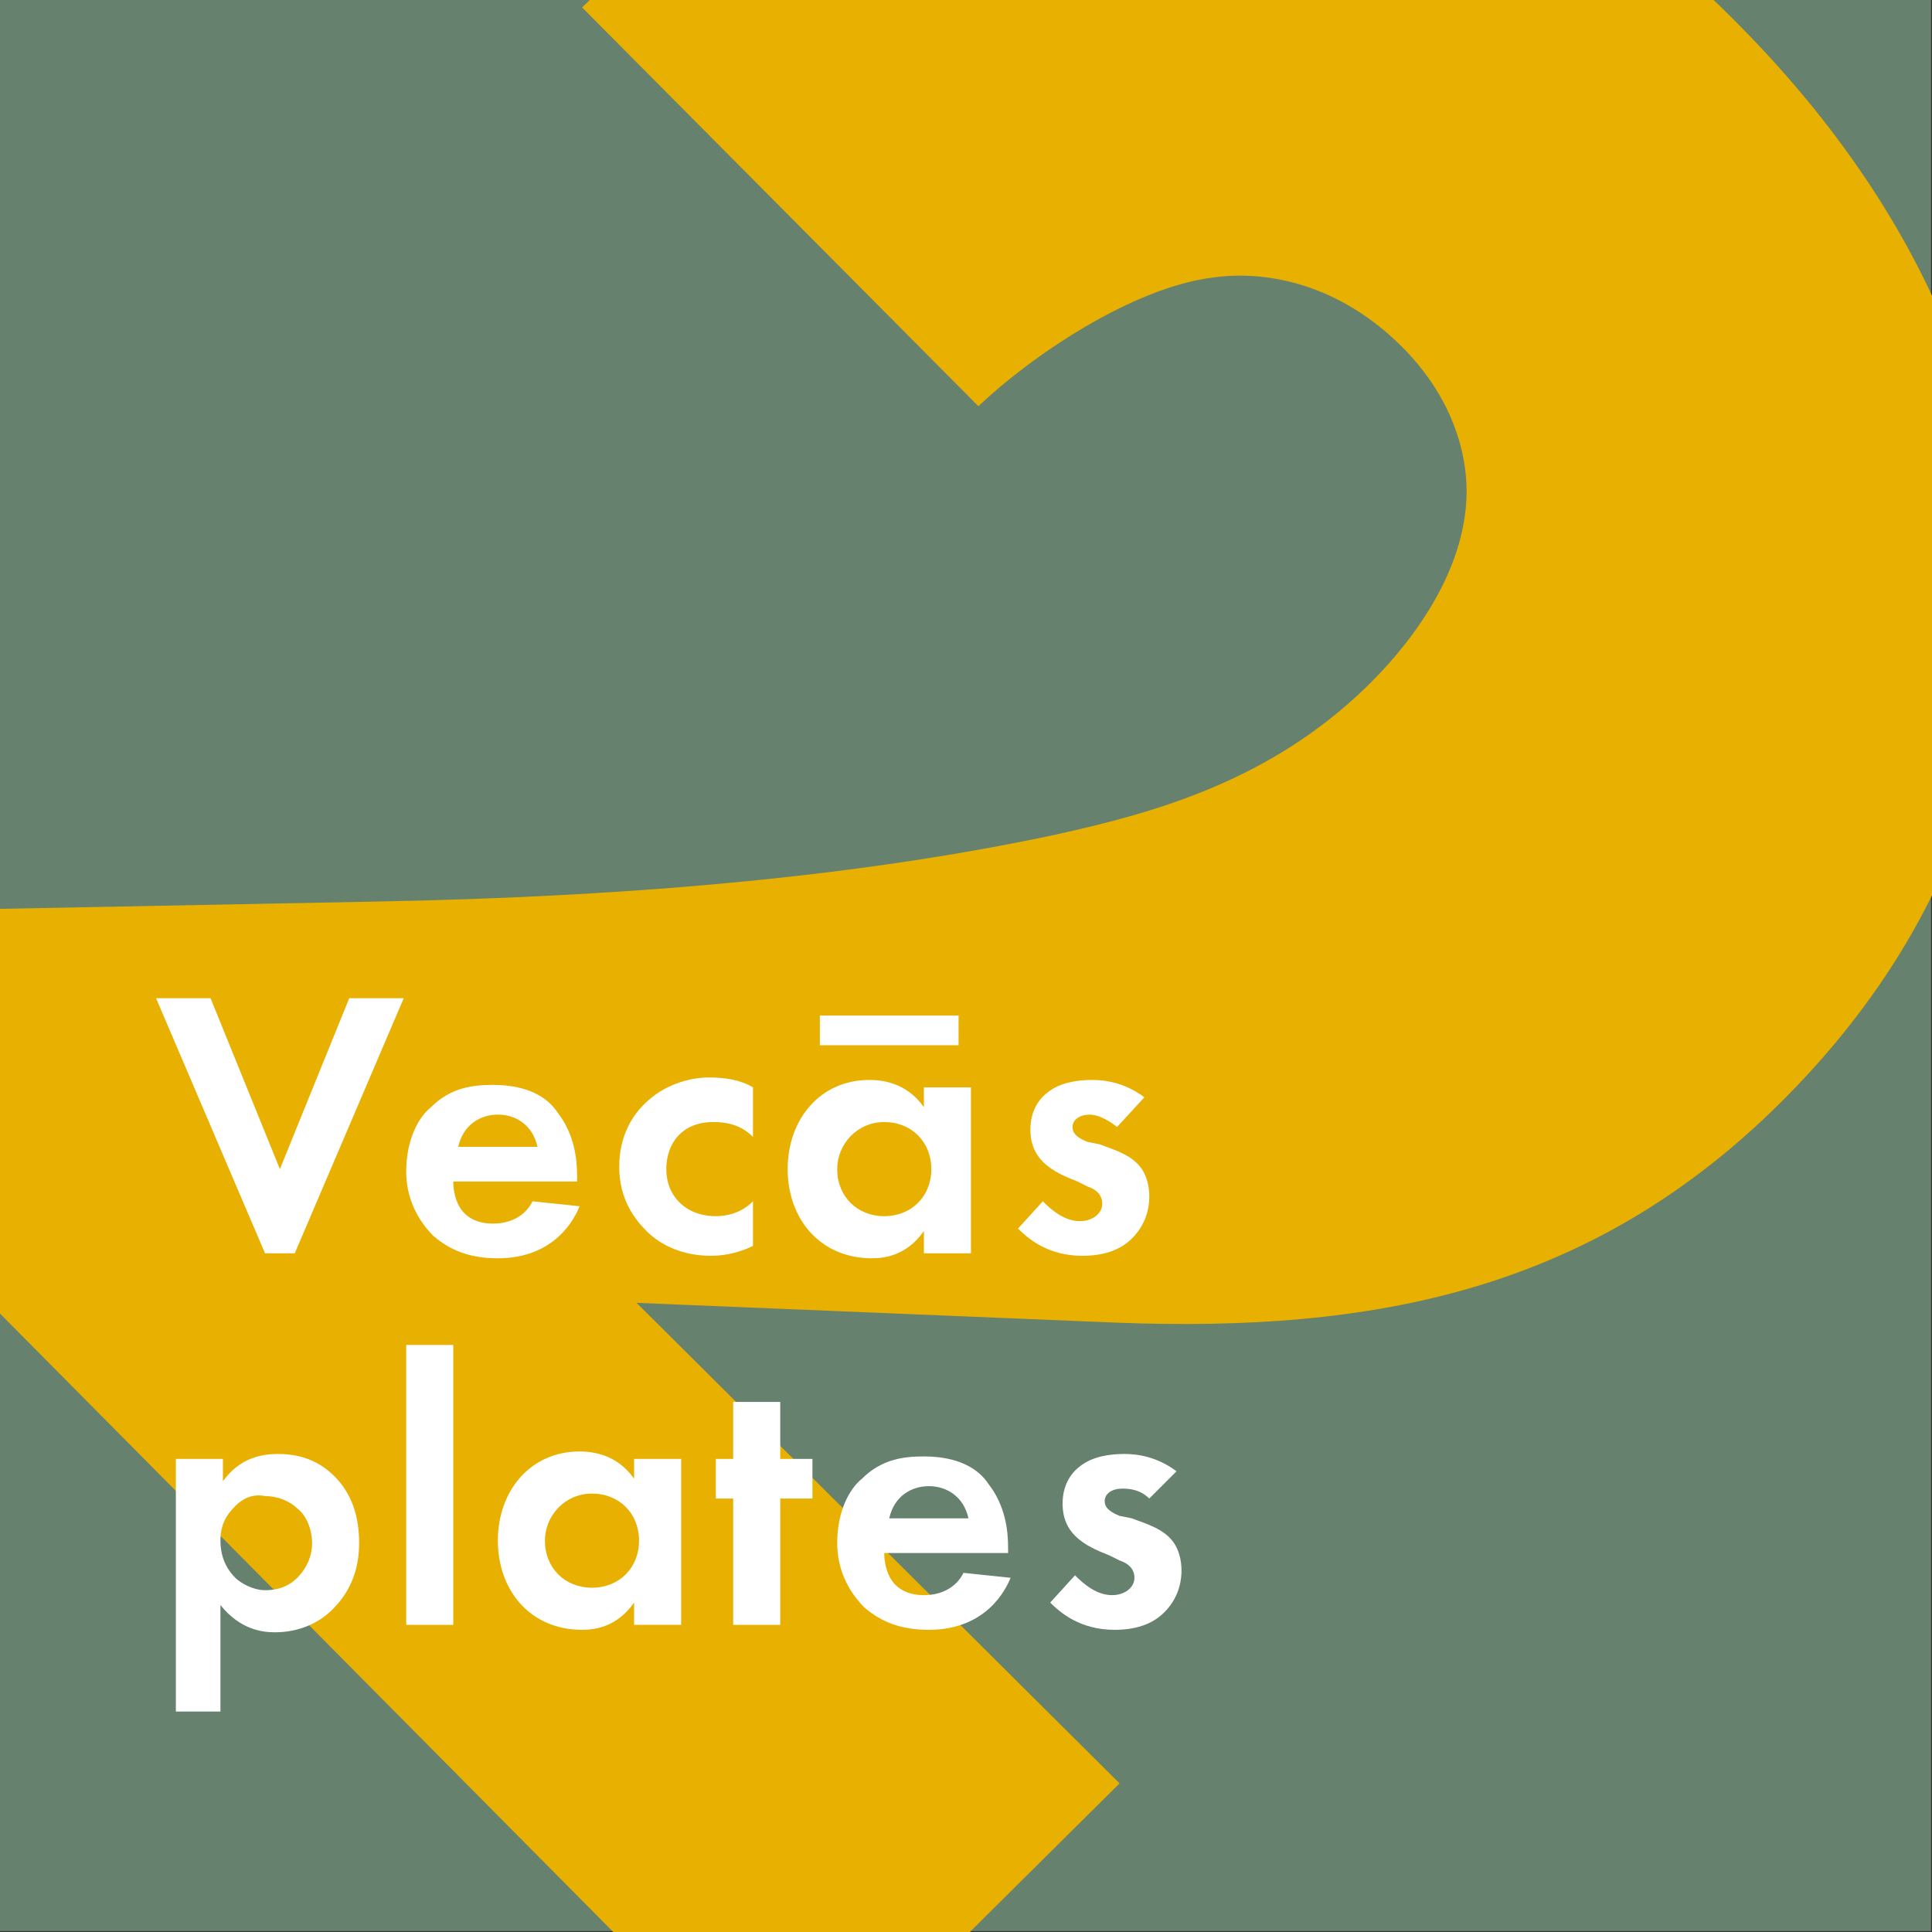 <?xml version="1.0" encoding="utf-8"?>
<!-- Generator: Adobe Illustrator 27.3.1, SVG Export Plug-In . SVG Version: 6.00 Build 0)  -->
<svg version="1.1" id="Layer_1" xmlns="http://www.w3.org/2000/svg" xmlns:xlink="http://www.w3.org/1999/xlink" x="0px" y="0px"
	 viewBox="0 0 78 78" style="enable-background:new 0 0 78 78;" xml:space="preserve">
<rect x="0" y="0" width="78" height="78" fill="#333333" stroke="none"/>
<style type="text/css">
	.st0{fill:#66816E;}
	.st1{clip-path:url(#Rectangle_1476_00000176762540570060275900000017186593183571083414_);}
	.st2{fill:#E8B000;}
	.st3{enable-background:new    ;}
	.st4{fill:#FFFFFF;}
</style>
<g>
	<g id="Group_52_00000019679436495805360410000004527334047150443934_" transform="translate(181.261 181.264)">
		
			<rect id="Rectangle_1476_00000031916648215632419020000006233851346565257391_" x="-181.3" y="-181.3" class="st0" width="78" height="78"/>
	</g>
	<g>
		<defs>
			<rect id="Rectangle_1476_00000147913089838665392310000010014613925239904951_" width="78" height="78"/>
		</defs>
		<clipPath id="Rectangle_1476_00000080189448621709326480000004739065970331011209_">
			<use xlink:href="#Rectangle_1476_00000147913089838665392310000010014613925239904951_"  style="overflow:visible;"/>
		</clipPath>
		<g style="clip-path:url(#Rectangle_1476_00000080189448621709326480000004739065970331011209_);">
			<path class="st2" d="M31.9,85.2l-47.8-48.2l31-0.6c11-0.2,20-1.1,27.5-2.7c4.1-0.9,8.7-2.2,12.6-6c0.6-0.6,3.8-3.7,4-7.5
				c0.1-1.9-0.6-4.2-2.6-6.2c-2.5-2.5-5.4-3.1-7.6-2.8c-3.3,0.4-7.4,3.2-9.5,5.2l-16-16.1c7.9-7.7,17-9.9,23.3-9.9
				c8.1,0,16,3.1,23.4,10.6c8.9,9,10.6,17.7,10.6,23.1c0,4.8-1.2,12.8-9,20.5c-7.6,7.5-16.3,9.2-26.7,8.8l-19.4-0.8L45.2,72
				L31.9,85.2z"/>
		</g>
	</g>
	<g class="st3">
		<path class="st4" d="M8.5,40.3l2.8,6.9l2.8-6.9h2.2l-4.4,10.3h-1.2L6.3,40.3H8.5z"/>
		<path class="st4" d="M23.4,48.7c-0.2,0.5-1,2.1-3.3,2.1c-1.1,0-1.9-0.3-2.6-0.9c-0.7-0.7-1.1-1.6-1.1-2.6c0-1.3,0.5-2.2,1-2.6
			c0.8-0.8,1.7-0.9,2.5-0.9c1.4,0,2.2,0.5,2.6,1.1c0.7,0.9,0.8,1.9,0.8,2.6v0.2h-5c0,0.4,0.1,0.8,0.3,1.1c0.2,0.3,0.6,0.6,1.3,0.6
			c0.7,0,1.3-0.3,1.6-0.9L23.4,48.7z M21.7,46.3c-0.2-0.9-0.9-1.3-1.6-1.3c-0.7,0-1.4,0.4-1.6,1.3H21.7z"/>
		<path class="st4" d="M30.4,45.9c-0.4-0.4-0.9-0.6-1.6-0.6c-1.3,0-1.9,0.9-1.9,1.9c0,1.1,0.8,1.9,2,1.9c0.4,0,1-0.1,1.5-0.6v1.8
			c-0.4,0.2-1,0.4-1.7,0.4c-1.1,0-2-0.4-2.6-1c-0.5-0.5-1.1-1.3-1.1-2.6c0-1.2,0.5-2.1,1.2-2.7c0.8-0.7,1.8-0.9,2.4-0.9
			c0.7,0,1.3,0.1,1.8,0.4V45.9z"/>
		<path class="st4" d="M37.3,43.9h1.9v6.7h-1.9v-0.9c-0.7,1-1.6,1.1-2.1,1.1c-2.1,0-3.4-1.6-3.4-3.6c0-2,1.3-3.6,3.3-3.6
			c0.5,0,1.5,0.1,2.2,1.1V43.9z M33.1,41h5.6v1.2h-5.6V41z M33.8,47.2c0,1.1,0.8,1.9,1.9,1.9s1.9-0.8,1.9-1.9s-0.8-1.9-1.9-1.9
			S33.8,46.2,33.8,47.2z"/>
		<path class="st4" d="M45.1,45.5C44.6,45.1,44.2,45,44,45c-0.4,0-0.7,0.2-0.7,0.5c0,0.2,0.1,0.4,0.6,0.6l0.5,0.1
			c0.5,0.2,1.3,0.4,1.7,1c0.2,0.3,0.3,0.7,0.3,1.1c0,0.6-0.2,1.2-0.7,1.7s-1.2,0.7-2,0.7c-1.4,0-2.2-0.7-2.6-1.1l1-1.1
			c0.4,0.4,0.9,0.8,1.5,0.8c0.5,0,0.9-0.3,0.9-0.7c0-0.4-0.3-0.6-0.6-0.7l-0.4-0.2c-0.5-0.2-1-0.4-1.4-0.8c-0.3-0.3-0.5-0.7-0.5-1.3
			c0-0.7,0.3-1.2,0.7-1.5c0.5-0.4,1.2-0.5,1.8-0.5c0.5,0,1.3,0.1,2.1,0.7L45.1,45.5z"/>
		<path class="st4" d="M9,69.1H7.1V58.9H9v0.9c0.3-0.4,0.9-1.1,2.2-1.1c0.6,0,1.5,0.1,2.3,0.9c0.5,0.5,1,1.3,1,2.7
			c0,1.5-0.7,2.3-1.1,2.7c-0.5,0.5-1.3,0.9-2.3,0.9c-0.5,0-1.4-0.1-2.2-1.1V69.1z M9.5,60.8c-0.4,0.4-0.6,0.8-0.6,1.4
			s0.2,1.1,0.6,1.5c0.2,0.2,0.7,0.5,1.2,0.5c0.6,0,1-0.2,1.3-0.5c0.4-0.4,0.6-0.9,0.6-1.4s-0.2-1.1-0.6-1.4
			c-0.3-0.3-0.8-0.5-1.3-0.5C10.2,60.3,9.8,60.5,9.5,60.8z"/>
		<path class="st4" d="M18.3,54.3v11.3h-1.9V54.3H18.3z"/>
		<path class="st4" d="M25.6,58.9h1.9v6.7h-1.9v-0.9c-0.7,1-1.6,1.1-2.1,1.1c-2.1,0-3.4-1.6-3.4-3.6c0-2,1.3-3.6,3.3-3.6
			c0.5,0,1.5,0.1,2.2,1.1V58.9z M22,62.2c0,1.1,0.8,1.9,1.9,1.9c1.1,0,1.9-0.8,1.9-1.9s-0.8-1.9-1.9-1.9C22.8,60.3,22,61.2,22,62.2z
			"/>
		<path class="st4" d="M31.5,60.5v5.1h-1.9v-5.1h-0.7v-1.6h0.7v-2.3h1.9v2.3h1.3v1.6H31.5z"/>
		<path class="st4" d="M40.8,63.7c-0.2,0.5-1,2.1-3.3,2.1c-1.1,0-1.9-0.3-2.6-0.9c-0.7-0.7-1.1-1.6-1.1-2.6c0-1.3,0.5-2.2,1-2.6
			c0.8-0.8,1.7-0.9,2.5-0.9c1.4,0,2.2,0.5,2.6,1.1c0.7,0.9,0.8,1.9,0.8,2.6v0.2h-5c0,0.4,0.1,0.8,0.3,1.1c0.2,0.3,0.6,0.6,1.3,0.6
			c0.7,0,1.3-0.3,1.6-0.9L40.8,63.7z M39.1,61.3c-0.2-0.9-0.9-1.3-1.6-1.3c-0.7,0-1.4,0.4-1.6,1.3H39.1z"/>
		<path class="st4" d="M46.4,60.5c-0.4-0.4-0.9-0.4-1.1-0.4c-0.4,0-0.7,0.2-0.7,0.5c0,0.2,0.1,0.4,0.6,0.6l0.5,0.1
			c0.5,0.2,1.3,0.4,1.7,1c0.2,0.3,0.3,0.7,0.3,1.1c0,0.6-0.2,1.2-0.7,1.7s-1.2,0.7-2,0.7c-1.4,0-2.2-0.7-2.6-1.1l1-1.1
			c0.4,0.4,0.9,0.8,1.5,0.8c0.5,0,0.9-0.3,0.9-0.7c0-0.4-0.3-0.6-0.6-0.7l-0.4-0.2c-0.5-0.2-1-0.4-1.4-0.8c-0.3-0.3-0.5-0.7-0.5-1.3
			c0-0.7,0.3-1.2,0.7-1.5c0.5-0.4,1.2-0.5,1.8-0.5c0.5,0,1.3,0.1,2.1,0.7L46.4,60.5z"/>
	</g>
</g>
</svg>
